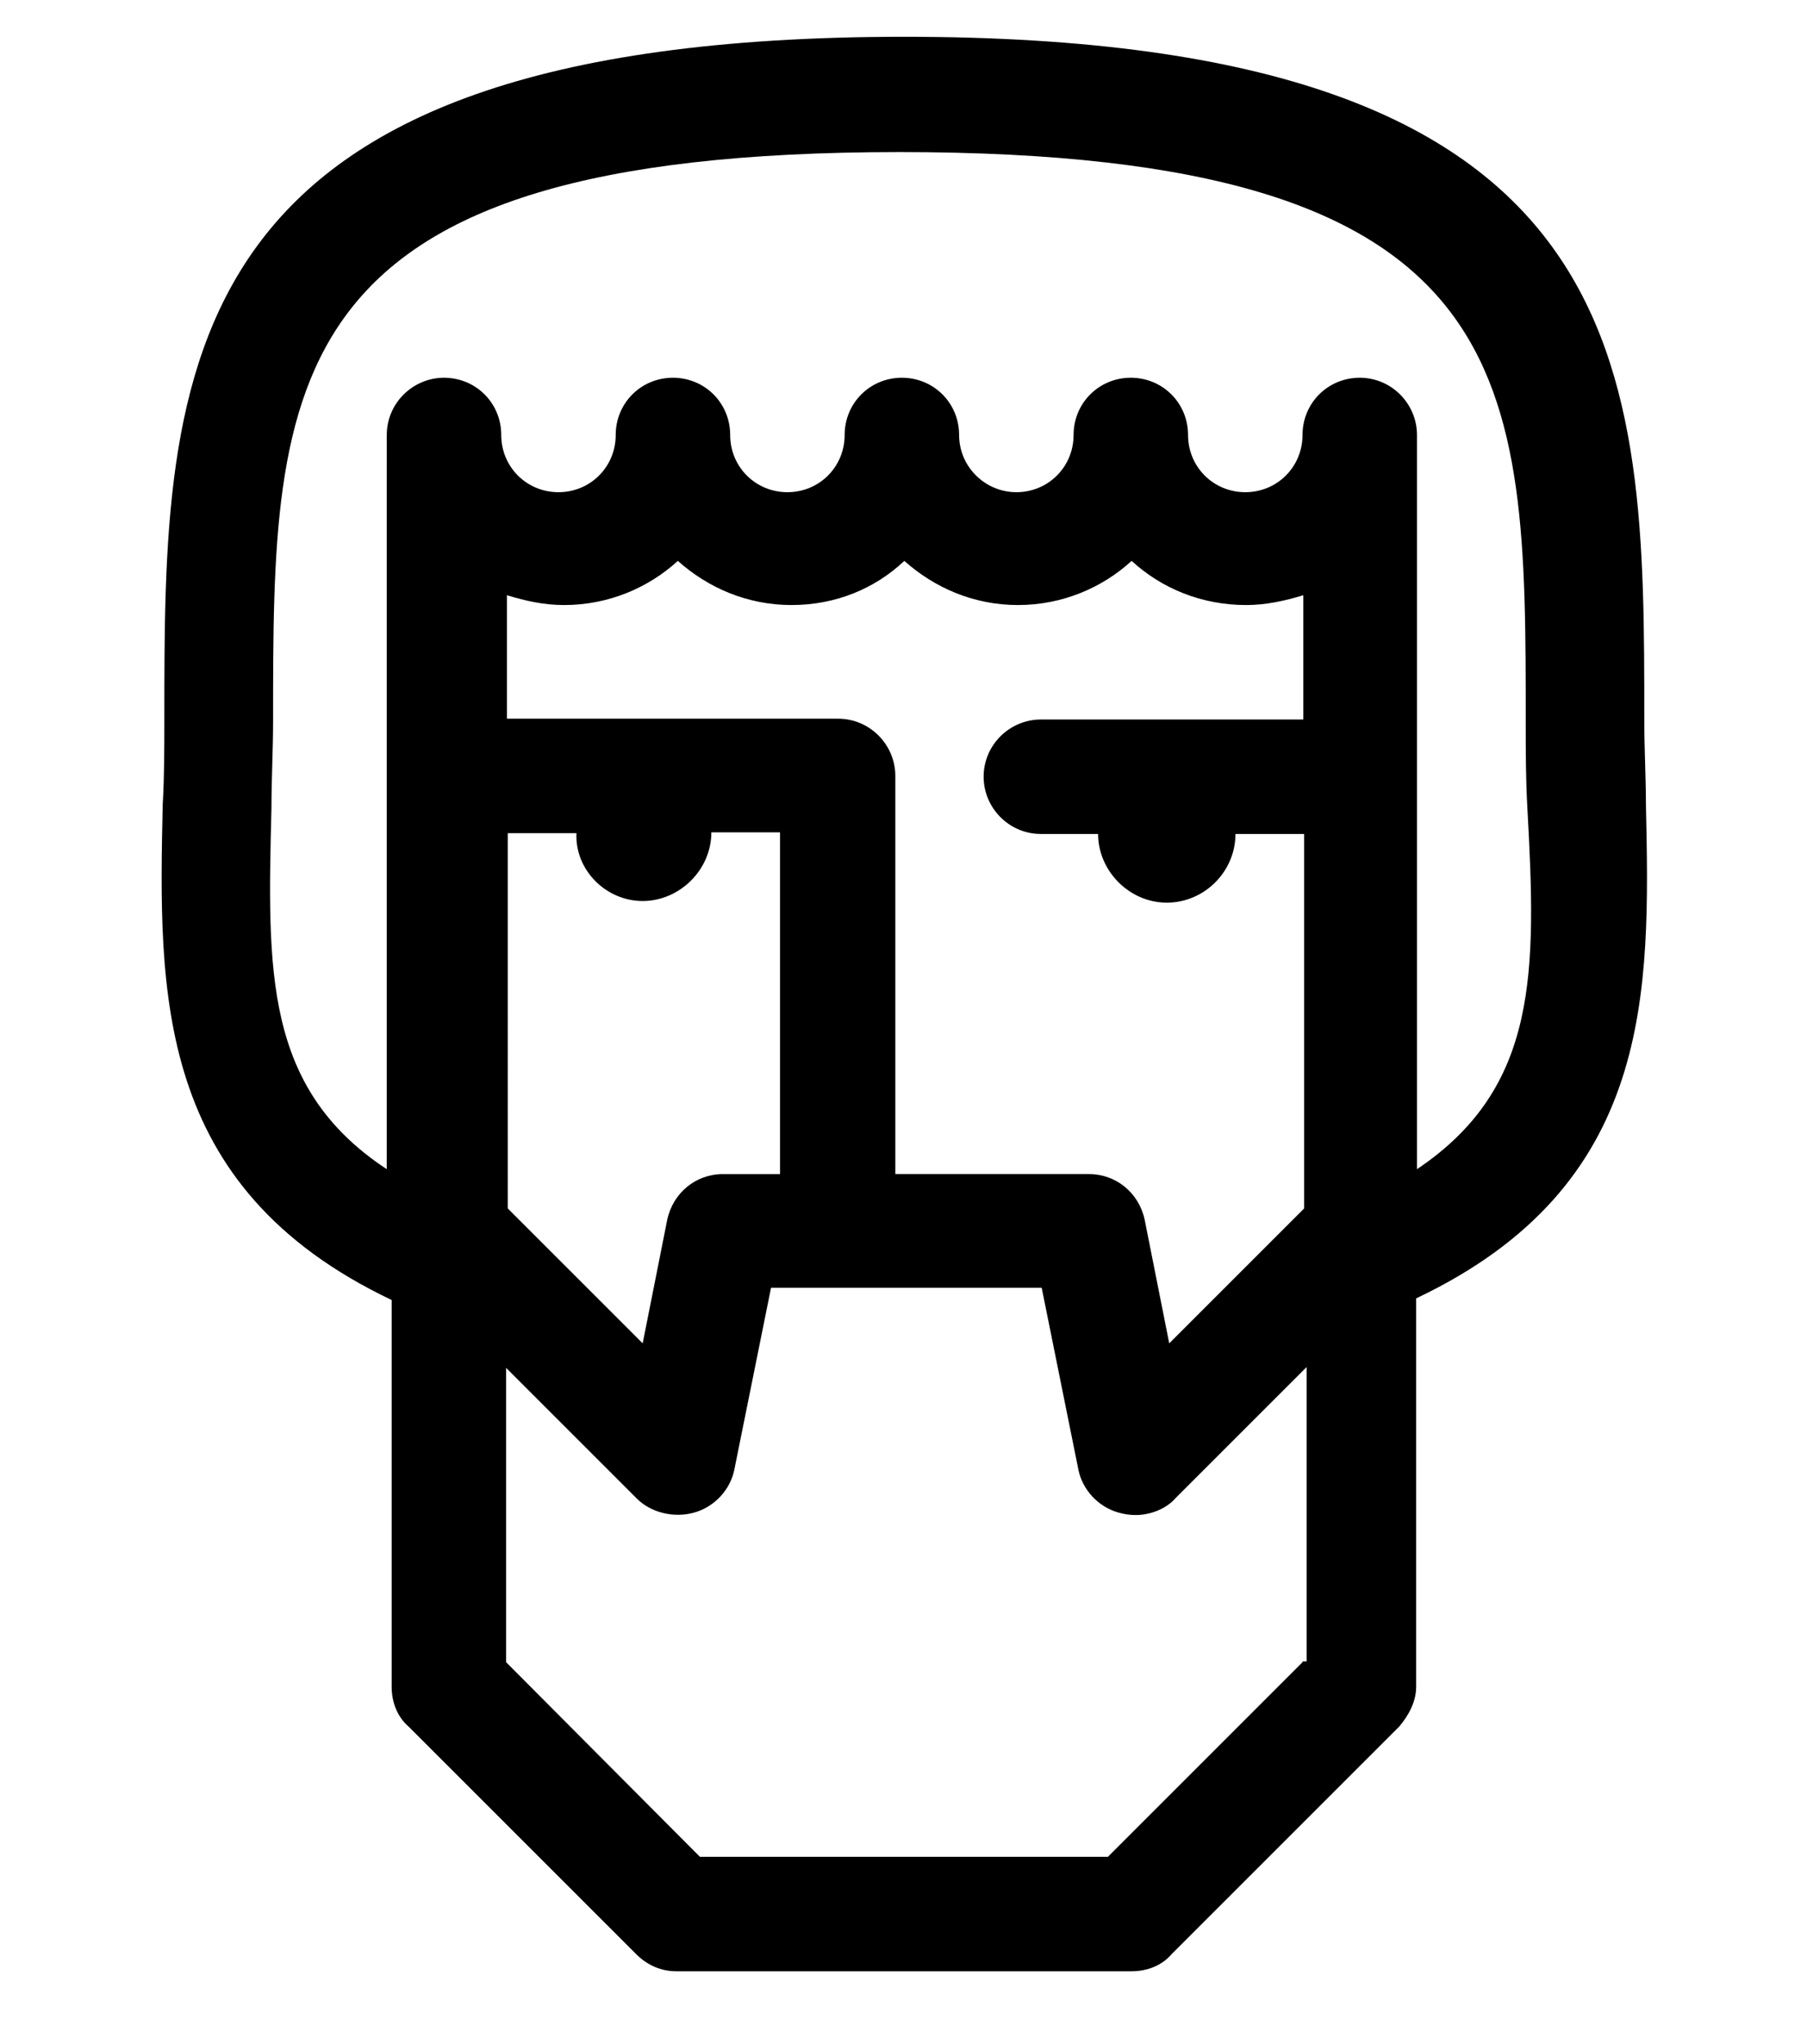 <?xml version="1.0" encoding="utf-8"?>
<!-- Generator: Adobe Illustrator 18.0.0, SVG Export Plug-In . SVG Version: 6.00 Build 0)  -->
<!DOCTYPE svg PUBLIC "-//W3C//DTD SVG 1.1//EN" "http://www.w3.org/Graphics/SVG/1.1/DTD/svg11.dtd">
<svg version="1.1" id="Layer_1" xmlns="http://www.w3.org/2000/svg" xmlns:xlink="http://www.w3.org/1999/xlink" x="0px" y="0px"
	 width="221px" height="250px" viewBox="112 -63 221 250" enable-background="new 112 -63 221 250" xml:space="preserve">
<path d="M313.3,35.4c0-3.3-0.2-6.8-0.2-10.4c0-43,0-83.5-90.5-83.5S132.1-18,132.1,25c0,3.5,0,7-0.2,10.4c-0.5,23-1,46.8,28,60.6
	v47.3c0,1.9,0.7,3.7,2.1,4.9l27.8,27.8c1.4,1.4,3.1,2.1,4.9,2.1h55.7c1.9,0,3.7-0.7,4.9-2.1l27.8-27.8c1.2-1.4,2.1-3.1,2.1-4.9V95.8
	C314.3,82,313.8,58.4,313.3,35.4z M271.3,140.3l-23.8,23.8h-49.9l-23.7-23.8v-36l16,16c1.7,1.7,4.5,2.4,7,1.7s4.4-2.8,4.9-5.2
	l4.5-22.3h33.1l4.5,22.3c0.5,2.4,2.4,4.5,4.9,5.2c0.7,0.2,1.4,0.3,2.1,0.3c1.7,0,3.7-0.7,4.9-2.1l16-16v36H271.3z M190.6,47.2
	c4.5,0,8.4-3.8,8.4-8.4h8.4v41.8h-7c-3.3,0-6.1,2.3-6.8,5.6l-3,15.1l-16.5-16.5V38.9h8.4C182.3,43.4,186.1,47.2,190.6,47.2z
	 M271.3,25h-32c-3.8,0-7,3.1-7,7c0,3.8,3.1,7,7,7h7c0,4.5,3.8,8.4,8.4,8.4s8.4-3.8,8.4-8.4h8.4v45.8l-16.5,16.5l-3-15.1
	c-0.7-3.3-3.5-5.6-6.8-5.6h-23.7V31.9c0-3.8-3.1-7-7-7h-40.5V9.8c2.3,0.7,4.5,1.2,7,1.2c5.4,0,10.3-2.1,13.9-5.4
	c3.7,3.3,8.5,5.4,13.9,5.4S219,9,222.6,5.6c3.7,3.3,8.5,5.4,13.9,5.4c5.4,0,10.3-2.1,13.9-5.4C254.1,9,259,11,264.4,11
	c2.4,0,4.7-0.5,7-1.2V25z M285.3,80V-9.8c0-3.8-3.1-7-7-7s-7,3.1-7,7s-3.1,7-7,7s-7-3.1-7-7s-3.1-7-7-7s-7,3.1-7,7s-3.1,7-7,7
	c-3.8,0-7-3.1-7-7s-3.1-7-7-7s-7,3.1-7,7s-3.1,7-7,7s-7-3.1-7-7s-3.1-7-7-7s-7,3.1-7,7s-3.1,7-7,7s-7-3.1-7-7s-3.1-7-7-7
	c-3.8,0-7,3.1-7,7V80c-15-9.9-14.6-24.2-14.1-44.2c0-3.5,0.2-7.1,0.2-10.6c0-41.9,0-69.6,76.6-69.6s76.6,27.7,76.6,69.6
	c0,3.7,0,7.1,0.2,10.6C299.9,55.8,300.2,70,285.3,80z"/>
</svg>
